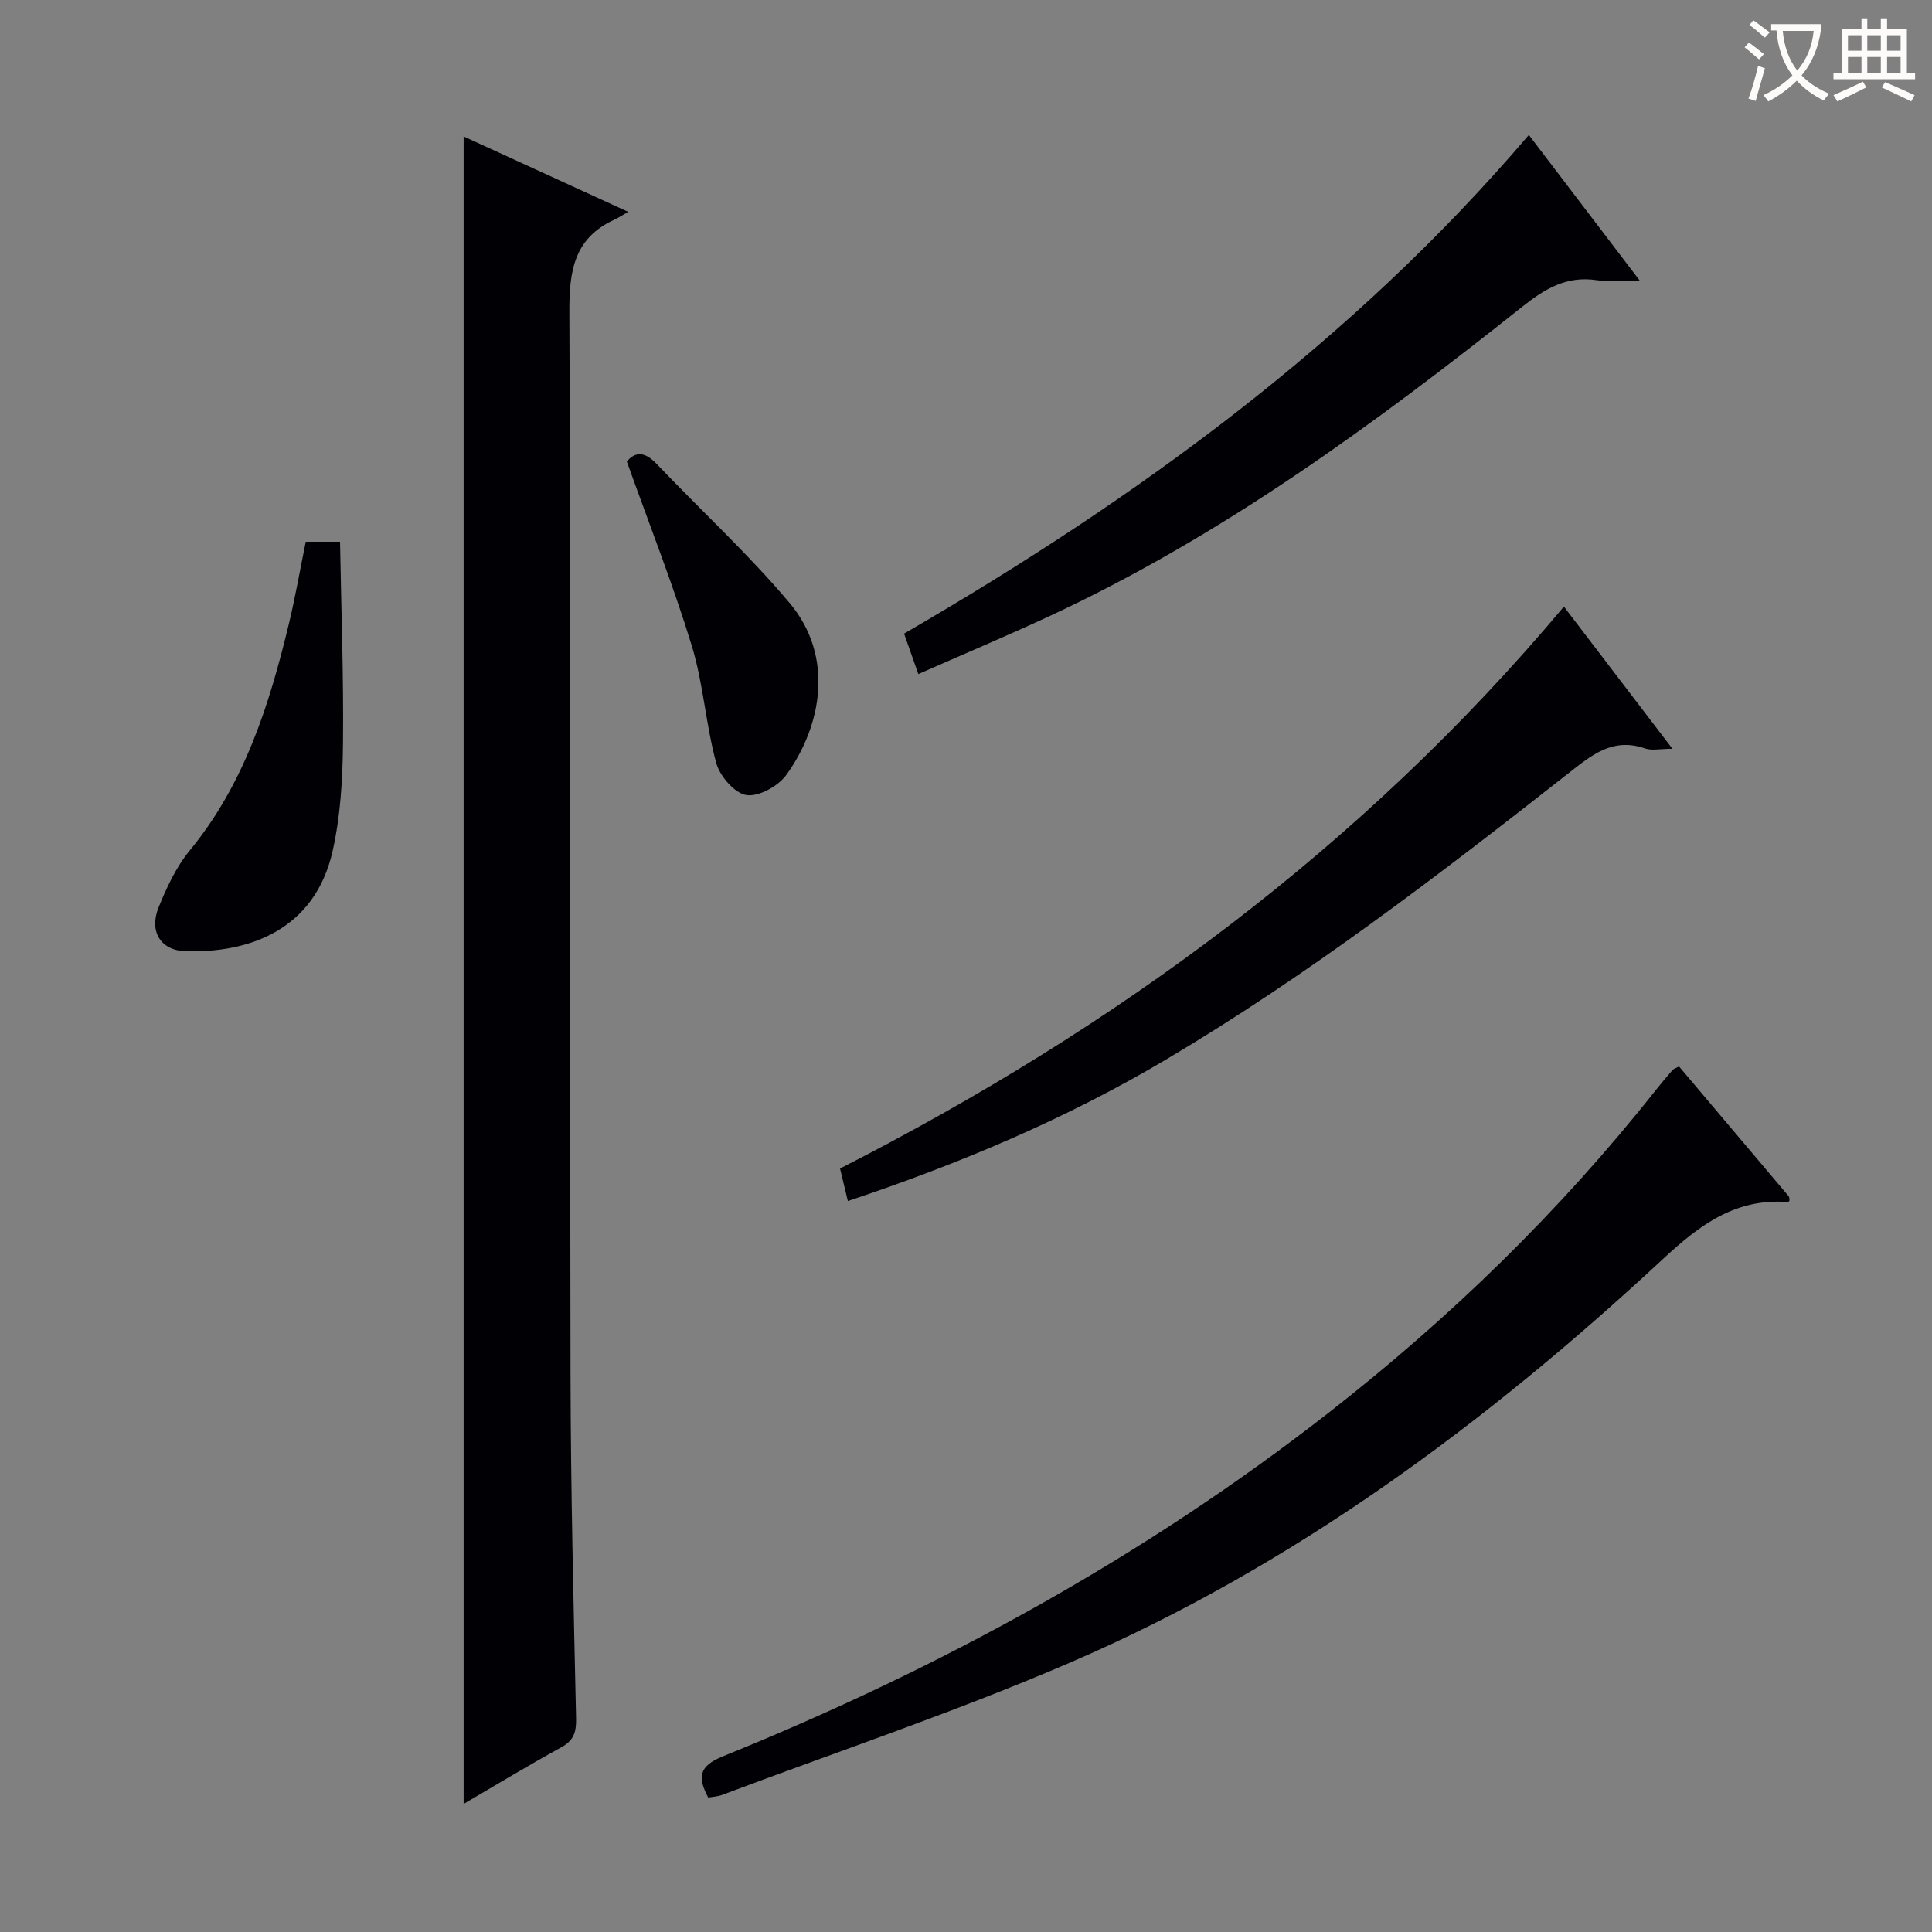 <svg enable-background="new 0 0 400 400" viewBox="0 0 400 400" xmlns="http://www.w3.org/2000/svg"><rect x="0" y="0" width="400" height="400" fill="#808080" stroke="none"/><g fill="#010105"><path d="m95.99 28.25c10.69 4.9 21.81 9.99 34.07 15.61-1.36.78-2.06 1.25-2.82 1.6-8.36 3.82-9.4 10.55-9.36 19.08.33 73.45.1 146.91.24 220.36.05 23.63.63 47.25 1.15 70.88.06 2.85-.47 4.56-3.08 5.99-6.95 3.81-13.72 7.93-20.2 11.71 0-115.23 0-230.22 0-345.23z"/><path d="m347.63 220.8c7.67 9.07 15.19 17.96 22.69 26.86.17.2.13.58.18.87-.09.12-.18.36-.26.35-10.86-.88-18.33 4.71-25.95 11.79-36.64 34.06-76.57 63.65-122.76 83.56-23.58 10.16-48 18.35-72.06 27.4-.9.34-1.91.37-2.84.54-2.18-4.13-2.08-6.47 3.06-8.55 44.9-18.18 87.09-41.24 125.37-71.11 25.16-19.63 47.91-41.74 67.74-66.8 1.14-1.44 2.32-2.83 3.52-4.21.21-.23.57-.31 1.31-.7z"/><path d="m323.79 125.59c7.38 9.67 14.58 19.11 22.47 29.44-2.59 0-4.29.41-5.67-.07-6.73-2.34-11.12 1.42-15.94 5.2-26.83 21.07-53.91 41.82-83.31 59.25-20.64 12.24-42.64 21.53-65.8 29.25-.54-2.25-1.02-4.24-1.62-6.73 57.18-29.17 108.06-66.5 149.87-116.34z"/><path d="m316.53 27.94c7.54 9.9 14.88 19.54 22.94 30.13-3.55 0-6.31.32-8.96-.07-6.13-.9-10.58 1.73-15.24 5.43-30.79 24.46-62.44 47.67-98.36 64.3-8.7 4.03-17.54 7.76-26.78 11.83-1.06-3-1.92-5.46-2.95-8.38 48.23-27.97 92.85-60.42 129.35-103.24z"/><path d="m63.3 112.16h7.1c.24 14.03.76 27.93.61 41.83-.08 7.43-.52 15.02-2.15 22.23-3.69 16.32-17.29 21.13-30.46 20.72-5.2-.16-7.57-4.15-5.56-9.09 1.67-4.11 3.62-8.33 6.4-11.71 11.33-13.77 16.51-30.12 20.57-47 1.32-5.47 2.28-11.02 3.49-16.98z"/><path d="m129.78 95.56c1.75-2.13 3.74-2.06 6.14.46 9.17 9.63 19.02 18.67 27.56 28.82 9.29 11.05 6.69 25.4-.69 35.61-1.68 2.32-5.73 4.56-8.27 4.16-2.43-.38-5.49-3.92-6.23-6.63-2.18-7.97-2.66-16.42-5.07-24.3-3.87-12.66-8.76-25.02-13.44-38.12z"/></g><path d="m362.1 8.8c1.1.8 2.1 1.6 3.1 2.4l-1 1.1c-1.3-1.1-2.3-2-3-2.5zm1.9 4.8c.5.2.9.4 1.4.5-.6 2.3-1.3 4.5-1.9 6.8l-1.5-.5c.8-2.1 1.4-4.3 2-6.8zm-1-9.4c1.3.9 2.4 1.8 3.4 2.5l-1 1.1c-1.4-1.2-2.4-2.1-3.2-2.6zm3.7 2.2v-1.4h10.3v1.2c-.5 3.6-1.8 6.8-4 9.4 1.5 1.6 3.4 2.8 5.7 3.8-.3.4-.7.8-1.1 1.4-2.3-1.1-4.1-2.5-5.6-4.1-1.6 1.6-3.6 3.1-5.9 4.3-.3-.5-.7-.9-1-1.3 2.4-1.1 4.4-2.5 6-4.1-1.9-2.5-3-5.6-3.3-9.3h-1.1zm8.8 0h-6.4c.3 3.3 1.3 6 3 8.2 2-2.3 3.1-5.1 3.4-8.2z" fill="#fcfbfa"/><path d="m385.3 3.8h1.3v2.2h2.8v-2.2h1.3v2.2h4.1v9.1h1.7v1.3h-16.9v-1.3h1.7v-9.1h4.1v-2.2zm.4 13.1.7 1.2c-1.8.9-3.8 1.9-6 2.9-.2-.4-.5-.8-.8-1.3 2.3-1 4.3-1.9 6.1-2.8zm-3.1-6.4h2.8v-3.2h-2.8zm0 4.6h2.8v-3.3h-2.8zm4-4.6h2.8v-3.2h-2.8zm0 4.6h2.8v-3.3h-2.8zm3.7 1.9c2.1.9 4.1 1.8 6.1 2.7l-.7 1.3c-2.2-1.1-4.2-2-6.1-2.9zm3.2-9.7h-2.8v3.2h2.8zm-2.8 7.8h2.8v-3.3h-2.8z" fill="#fcfbfa"/></svg>